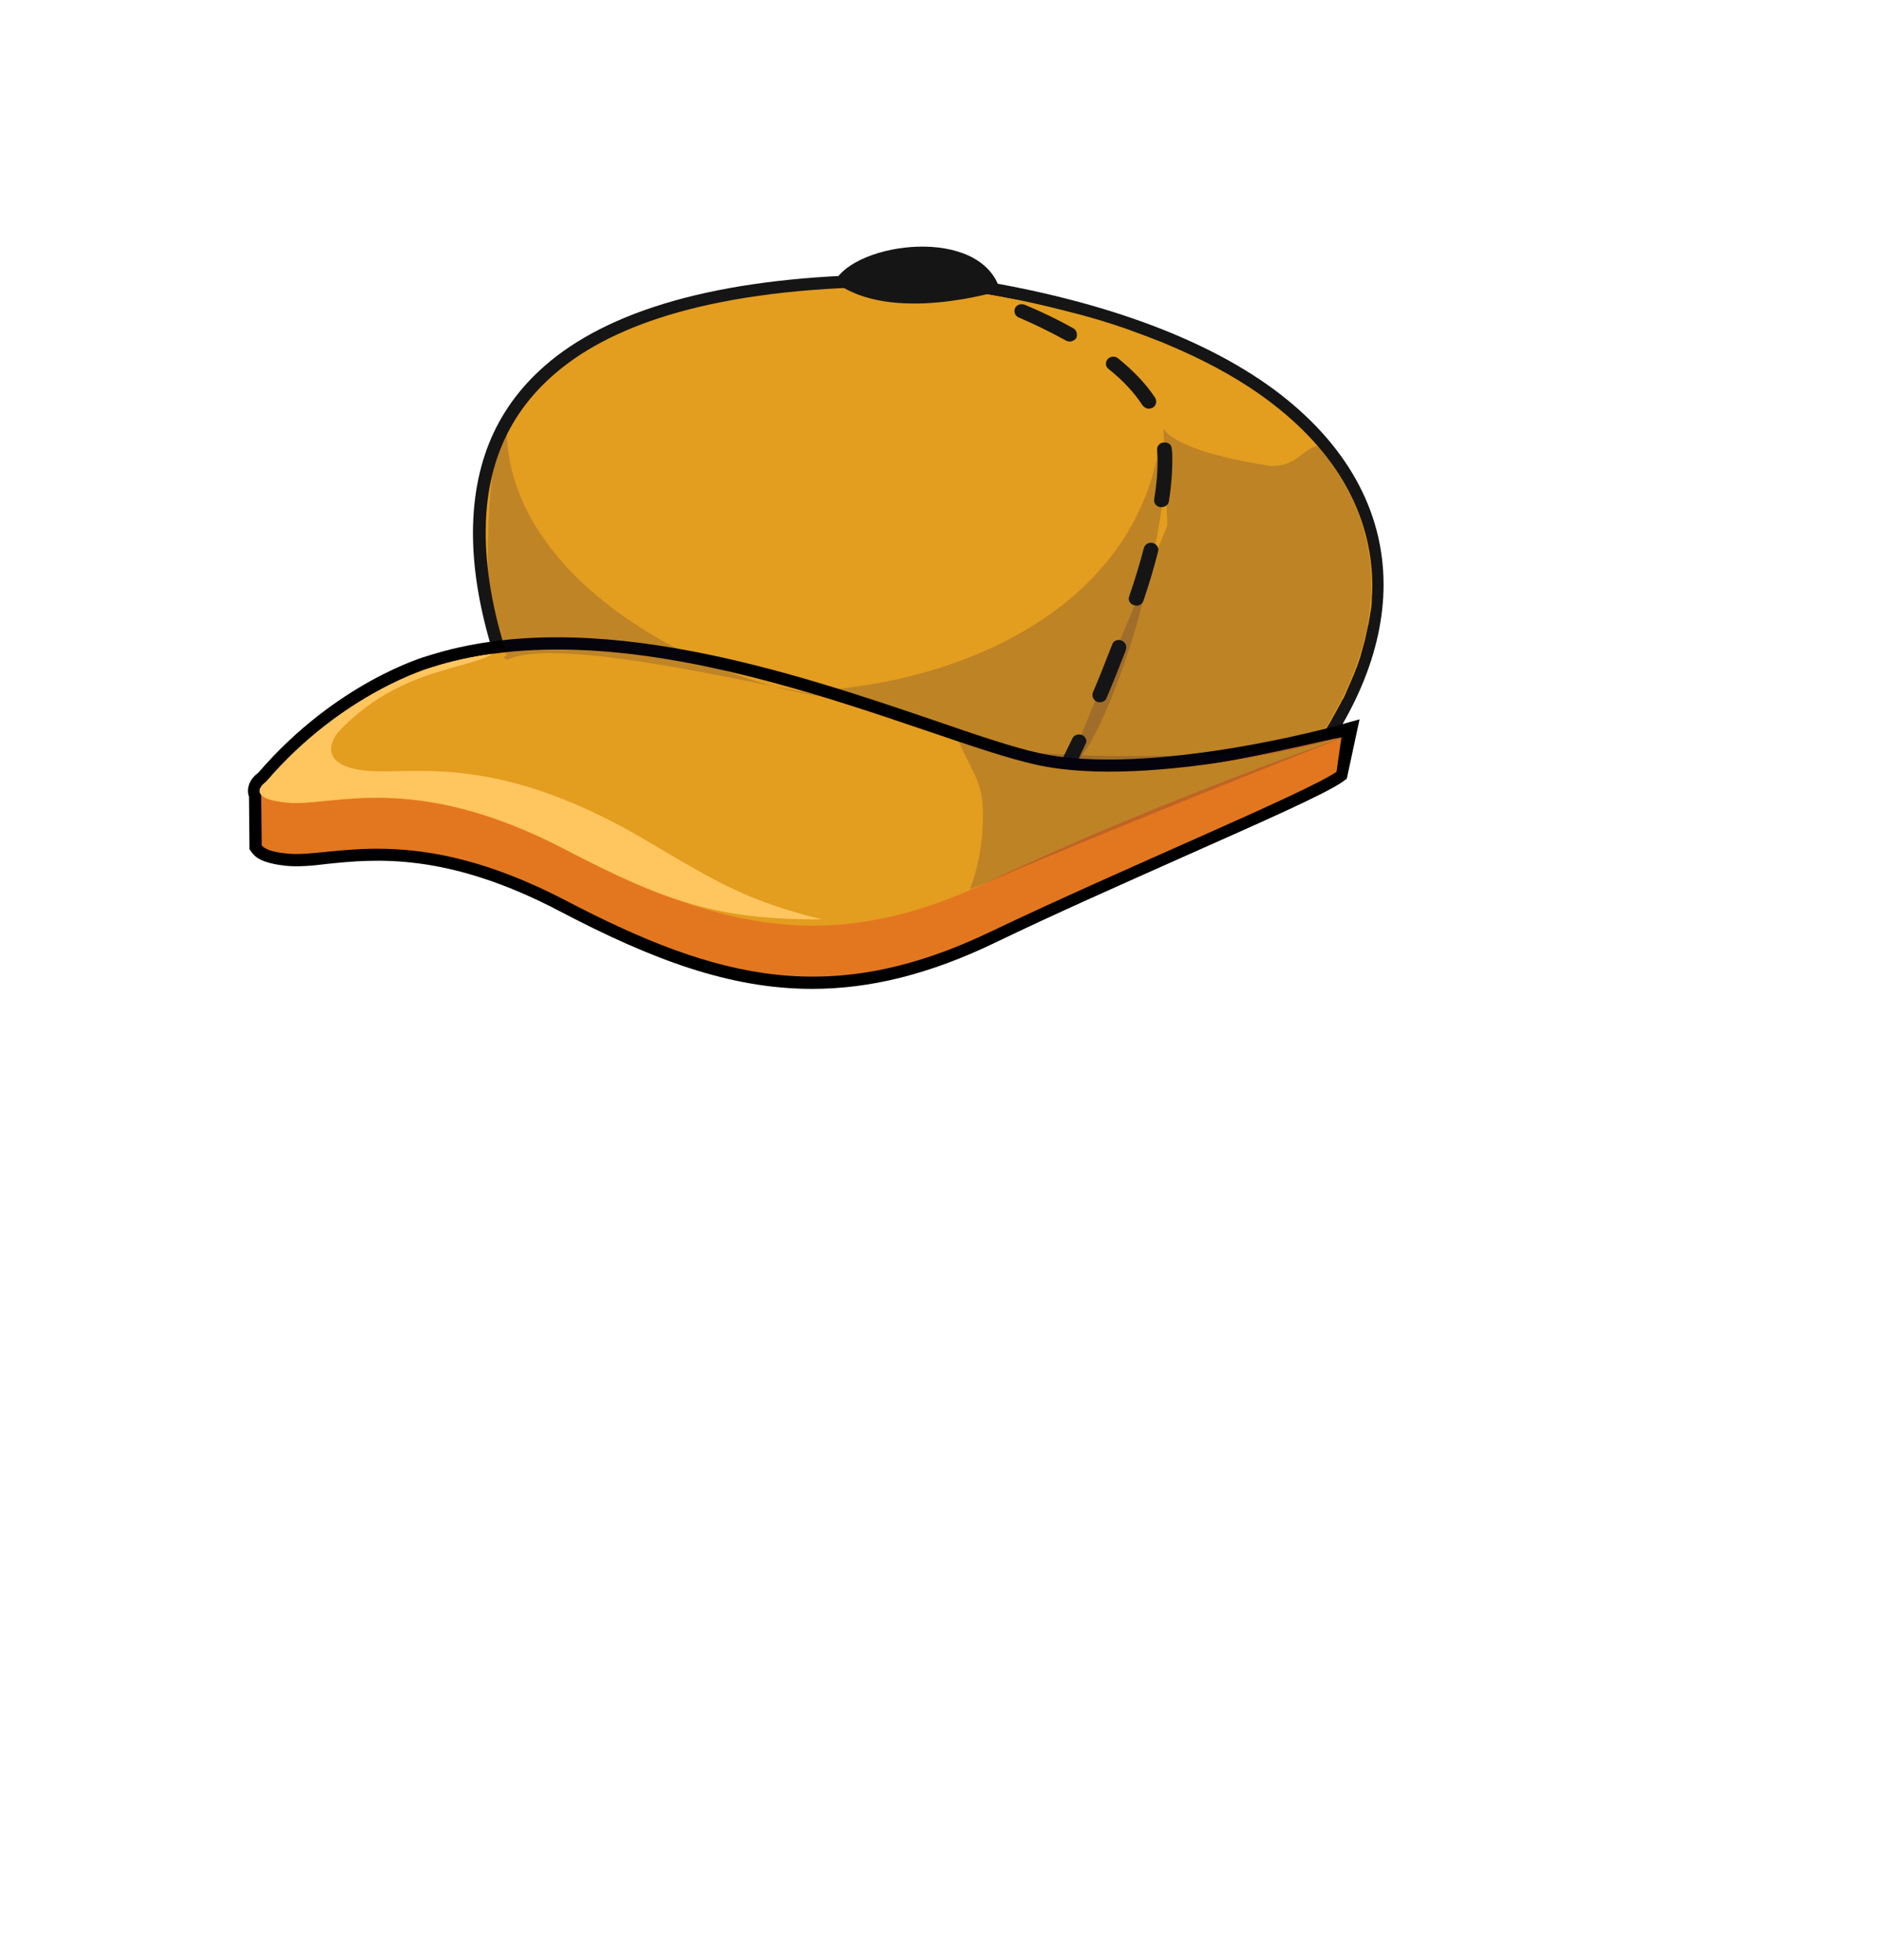 <?xml version="1.0" encoding="utf-8"?>
<!-- Generator: Adobe Illustrator 26.0.3, SVG Export Plug-In . SVG Version: 6.00 Build 0)  -->
<svg version="1.1" id="Layer_1" xmlns="http://www.w3.org/2000/svg" xmlns:xlink="http://www.w3.org/1999/xlink" x="0px" y="0px"
	 viewBox="0 0 384 400" style="enable-background:new 0 0 384 400;" xml:space="preserve">
<style type="text/css">
	.head-st0{fill:#151515;}
	.head-st1{fill:#E39D1F;}
	.head-st2{opacity:0.18;fill:#1B1043;}
	.head-st3{fill:#E3771F;}
	.head-st4{fill:#FFC55E;}
	.head-st5{opacity:0.18;}
	.head-st6{fill:#1B1043;}
</style>
<g>
	<g>
		<path class="head-st0" d="M260.1,79.6c-15.5-11.5-39-19.6-67.9-23.5l-0.3,0c-2.7-0.1-5.3-0.1-7.9-0.1c0,0,0,0,0,0
			c-32.5,0-56.2,5.7-70.6,16.8c-11.3,8.8-16.8,20.5-16.9,35.8c0,6.9,1.1,14.3,3.5,22.6c-1.3-0.1-2.3,0.2-3.1,0.9
			c-0.5,0.4-1.5,1.7-0.8,3.8l0.7,2.3l5.2-1.5c2.3,0.8,5.6,2.2,8.3,3.3c10.8,4.6,17.6,7.3,21.3,4.9c0.2-0.1,0.4-0.3,0.5-0.4l2.8-0.6
			c0-0.2,0-0.3,0-0.4c0.5-0.2,4.7-1.1,23.3,10.3c0.6,0.4,1.3,0.8,1.9,1.2l0.1,4.2c0.4,0,2.8,0,6.7,0.1c6.6,4.4,11.5,7.9,11.6,8
			l1.5,1.1l1.5-1.1c1.3-1,5.1-3.9,4.1-7.5c30.1,0.7,76.5,1.8,77.2,1.8l1.2,0l0.8-0.9c11.5-13.7,17.5-28,17.5-41.4
			C282.3,104.1,274.6,90.4,260.1,79.6z M179.9,162.3c-0.9-0.6-2.1-1.4-3.5-2.4c2.2,0.3,3.8,0.8,4.4,1.3
			C180.7,161.4,180.4,161.7,179.9,162.3z M261.7,156.7c-8.9-0.2-60.1-1.4-86.2-2c-2.4-0.3-5-0.5-7.6-0.5c-2.2-1.4-4.5-2.9-6.9-4.4
			c-19.8-12.1-25.6-12.1-28.4-10.6c-0.4,0.2-1,0.6-1.5,1.2l-2.3,0.5c0,0,0.1,0,0.1-0.1c-2,1-11.9-3.2-16.6-5.3
			c-2.6-1.1-4.8-2.1-6.7-2.8c-2.8-9-4.2-16.9-4.2-24.1c0-13.7,4.9-24.1,15-31.9C130,66.3,152.7,61,184.1,61c2.5,0,5,0,7.6,0.1
			c28,3.7,50.6,11.5,65.4,22.5c13.4,10,20.2,22,20.2,35.7C277.4,131.3,272,144.2,261.7,156.7z"/>
		<g>
			<path class="head-st1" d="M101,134.5C101,134.5,101,134.5,101,134.5l1.2-0.3c-0.5-0.1-0.9-0.3-1.3-0.3C100.9,134,101,134.3,101,134.5z
				"/>
			<path class="head-st1" d="M191.9,58.6c-2.7-0.1-5.3-0.1-7.8-0.1c-35.6,0-56.9,6.8-69.1,16.3c-12.2,9.5-15.9,21.7-15.9,33.9
				c0,9.1,2.1,18,4.4,25.2l-1.3,0.4c0.5,0.2,1.1,0.4,1.8,0.6c33.1,3.1,78.6,15.8,102,23.1c5.2,0.1,10.4,0.2,15.6,0.4
				c13.5-18.1,24.5-71.3,8-91.2C218.7,63.4,206.2,60.5,191.9,58.6z"/>
		</g>
		<path class="head-st2" d="M161.8,141.1c14,0.4,26,12.3,57.9,14.4c7.5-7.7,21.6-52.3,17.2-66.9C232.2,126.5,191.2,140.8,161.8,141.1z"/>
		<path class="head-st2" d="M159.9,141.1c0.6,0,1.3,0,1.9,0C161.2,141.1,160.5,141.1,159.9,141.1z"/>
		<path class="head-st1" d="M258.6,81.6c-5.1-3.8-11.1-7.2-18.1-10.3c-1.2-0.5-2.3-1-3.5-1.5c-2.3-0.9-4.7-1.8-7.2-2.7
			c-3.7-1.3-7.7-2.5-11.8-3.5c-3.1-0.8-6.4-1.6-9.8-2.3c-5.1-1-10.5-1.9-16.1-2.7c-1.3,0-2.7-0.1-4-0.1c-1.3,0-2.6,0-3.8,0
			c-0.1,0-0.2,0-0.3,0c-0.1,0-0.2,0-0.3,0c40.5,5,51.8,17,52.5,28.2c0,0,0.4,4.5,1.6,7.6c1.1,3.1-6.7,51.3-19.7,62.9
			c0,0,14.5-0.4,30.4,1.6c4.3,0.1,7.9,0.2,10.4,0.2c0.7,0,1.4,0,1.9,0c0.1,0,0.2,0,0.3,0c1.3,0,2,0,2,0c0,0,0,0,0,0
			c0.8-1,1.6-1.9,2.3-2.9c0.2-0.3,0.5-0.6,0.7-0.9c0.5-0.7,1-1.4,1.5-2c0.2-0.3,0.5-0.7,0.7-1c0.5-0.7,0.9-1.4,1.4-2.1
			c0.2-0.3,0.4-0.6,0.6-0.9c0.6-1,1.2-1.9,1.7-2.9c0,0,0,0,0,0c0.6-1,1.1-2,1.6-2.9c0.1-0.2,0.2-0.5,0.4-0.7c0.4-0.7,0.7-1.5,1-2.2
			c0.1-0.3,0.3-0.6,0.4-0.9c0.3-0.7,0.6-1.4,0.9-2.1c0.1-0.3,0.2-0.5,0.3-0.8c0.4-0.9,0.7-1.9,1-2.8c0,0,0,0,0,0
			c0.3-1.1,0.6-2.2,0.9-3.3c0.2-0.9,0.4-1.8,0.6-2.8c0-0.1,0-0.2,0.1-0.3c0.1-0.8,0.3-1.6,0.4-2.4c0-0.2,0.1-0.4,0.1-0.5
			c0.1-0.7,0.2-1.4,0.2-2.2c0-0.2,0-0.4,0-0.6c0.1-0.9,0.1-1.8,0.1-2.7v0c0,0,0-0.1,0-0.1C279.8,105.3,273,92.3,258.6,81.6z"/>
		<path class="head-st2" d="M259.4,95.1c-15.2-2.3-20.5-5.4-22-7.6l0.8,19.7l-20.4,49.6c5-0.1,16.6,0.8,27.9,1.9
			c10.2,0.2,17.1,0.4,17.1,0.4c11.3-13.5,17-27.2,17-39.8c0-10.1-3.6-19.7-11-28.3C265.5,91.8,264.7,95.1,259.4,95.1z"/>
		<g>
			<path class="head-st0" d="M237.5,90.3c-0.8,0-1.5,0.7-1.4,1.5c0,0.7,0.1,1.4,0.1,2.1c0,2.3-0.2,5-0.7,8c-0.1,0.8,0.4,1.5,1.3,1.6
				c0.1,0,0.2,0,0.2,0c0.7,0,1.4-0.5,1.5-1.2c0.5-3.1,0.7-5.9,0.7-8.4c0-0.8,0-1.5-0.1-2.2C239.1,90.8,238.4,90.2,237.5,90.3z"/>
			<path class="head-st0" d="M219,67c-3-1.7-6.3-3.3-9.9-4.8c-0.8-0.3-1.7,0-2,0.7c-0.3,0.7,0,1.6,0.8,1.9c3.5,1.5,6.7,3.1,9.6,4.7
				c0.2,0.1,0.5,0.2,0.8,0.2c0.5,0,1-0.3,1.3-0.7C219.9,68.3,219.7,67.4,219,67z"/>
			<path class="head-st0" d="M235.2,110.8c-0.8-0.2-1.6,0.3-1.8,1c-0.8,3.1-1.8,6.4-3,9.9c-0.3,0.8,0.2,1.6,1,1.8c0.2,0,0.3,0.1,0.5,0.1
				c0.6,0,1.2-0.4,1.4-1c1.2-3.5,2.2-6.9,3-10.1C236.5,111.8,236,111,235.2,110.8z"/>
			<path class="head-st0" d="M228.8,130.7c-0.8-0.3-1.7,0.1-1.9,0.9c-1.2,3.1-2.5,6.4-3.9,9.7c-0.3,0.7,0.1,1.6,0.8,1.9
				c0.2,0.1,0.4,0.1,0.6,0.1c0.6,0,1.2-0.3,1.4-0.9c1.4-3.3,2.7-6.6,3.9-9.7C230,131.8,229.6,131,228.8,130.7z"/>
			<path class="head-st0" d="M228.1,73.1c-0.6-0.5-1.6-0.4-2.1,0.2c-0.5,0.6-0.5,1.5,0.2,2c3,2.4,5.3,4.9,6.9,7.4
				c0.3,0.4,0.8,0.7,1.3,0.7c0.3,0,0.5-0.1,0.8-0.2c0.7-0.4,0.9-1.3,0.5-2C233.9,78.4,231.3,75.7,228.1,73.1z"/>
			<path class="head-st0" d="M220.8,150c-0.8-0.3-1.7,0-2,0.7c-1.3,2.7-2.1,4.3-2.1,4.3c-0.4,0.7,0,1.6,0.7,1.9c0.2,0.1,0.4,0.1,0.6,0.1
				c0.6,0,1.1-0.3,1.4-0.8c0,0,0.8-1.6,2.1-4.4C221.9,151.2,221.5,150.3,220.8,150z"/>
		</g>
	</g>
	<g>
		<g>
			<path d="M212.1,153.7c-5.5-1.2-13.1-3.8-21.8-6.8c-27.7-9.4-69.6-23.7-102.9-13.1c-0.8,0.2-18.9,5.5-34.7,23.9
				c-1.8,1.3-2.5,3.2-1.9,4.9l0.1,10.7l0.5,0.7c1.1,1.5,3.3,2.3,7.1,2.7c2.4,0.2,5.1,0,8.2-0.4c9.7-1,24.4-2.5,47.6,9.7
				c18.7,9.8,34.6,15.8,51.4,15.8c11.7,0,23.9-2.9,37.7-9.6c11.6-5.6,25.4-11.7,37.5-17.1c16.4-7.3,29.4-13,33.1-15.6l0.8-0.6
				l2.6-12.1l-4,1.1C273.1,148.1,234.7,158.6,212.1,153.7z M270.4,155.9c-4.4,2.6-17.6,8.5-31.5,14.6c-12.2,5.4-26,11.5-37.7,17.1
				c-31.9,15.3-54.4,9.6-84.7-6.2c-17.2-9-29.9-10.9-39.6-10.9c-4.2,0-7.8,0.4-10.9,0.7c-2.9,0.3-5.3,0.5-7.2,0.4
				c-1.6-0.2-2.6-0.4-3.1-0.5l-0.1-9.5c0,0,0,0,0.1,0l0.3-0.2l0.2-0.3c14.9-17.4,32.3-22.5,32.6-22.6c31.8-10.1,72.7,3.8,99.8,13.1
				c8.9,3,16.6,5.6,22.4,6.9c19.6,4.3,49.1-2.1,59.8-4.7L270.4,155.9z"/>
			<path class="head-st3" d="M211.6,157.4c-22.2-4.9-104.2-8.6-150.4,2.3c0,1.2-7.6,1.6-7.9,2.3l0.1,10.5c0.5,0.7,2,1.4,5.3,1.7
				c9.2,0.9,25.6-6.7,56.8,9.6c31.2,16.3,54.3,21.9,86.9,6.2c26.8-12.8,64.1-28.2,70.3-32.5l1-7
				C267.6,151.4,230.7,161.6,211.6,157.4z"/>
			<path class="head-st1" d="M211.6,156.1c-23.4-5.1-80.6-33.5-123.5-19.9c0,0-18.1,5.1-33.7,23.3c0,0-5,3.4,4.3,4.3
				c9.2,0.9,25.6-6.7,56.8,9.6c31.2,16.3,54.3,21.9,86.9,6.2c32.7-15.6,71.8-29.2,71.8-29.2S235,161.2,211.6,156.1z"/>
			<g>
				<path class="head-st4" d="M73.3,157.1c-9.4-1.6-4.4-7.6-4.4-7.6c12.2-13,25.9-12.7,31.7-16.1c-4.4,0.6-8.6,1.5-12.6,2.8
					c0,0-18.1,5.1-33.7,23.3c0,0-5,3.4,4.3,4.3c9.2,0.9,25.6-6.7,56.8,9.6c20.1,10.5,31.3,14.4,52.2,14.2
					c-15.5-3.9-21.2-7.5-36.1-16.3C99.5,152.5,82.8,158.7,73.3,157.1z"/>
			</g>
		</g>
		<path class="head-st2" d="M195.6,151.3c3.7,8.2,5.3,8.6,4.9,17.4c-0.2,4.5-1.1,8.8-2.6,12.8c1.2-0.5,2.5-1,3.7-1.5
			c26.4-11.4,72.7-29.6,72.7-29.6C253.2,155.6,209.4,155.3,195.6,151.3z"/>
	</g>
	<g class="head-st5">
		<path class="head-st6" d="M169.1,142.3c-2.8-0.5-6.7-1.3-11.1-2.2C161.9,141.2,165.6,141.9,169.1,142.3z"/>
		<path class="head-st6" d="M103.4,88.6c-1.3,2.5-2.2,5.2-2.9,7.8c-0.8,6.9-1.1,14.1-0.9,20.5c0.8,6.1,2.3,12,3.8,16.9l-0.6,0.2
			c0.1,0.2,0.2,0.4,0.4,0.5c0.1,0,0.2,0.1,0.3,0.1c8.4-3.9,36.3,1.8,54.5,5.5C133.6,133.6,104.3,114.6,103.4,88.6z"/>
	</g>
	<path class="head-st0" d="M170.3,57.5c11.5,8.8,33.8,1.8,33.8,1.8C200.2,45.9,174.5,49.4,170.3,57.5z"/>
</g>
</svg>
